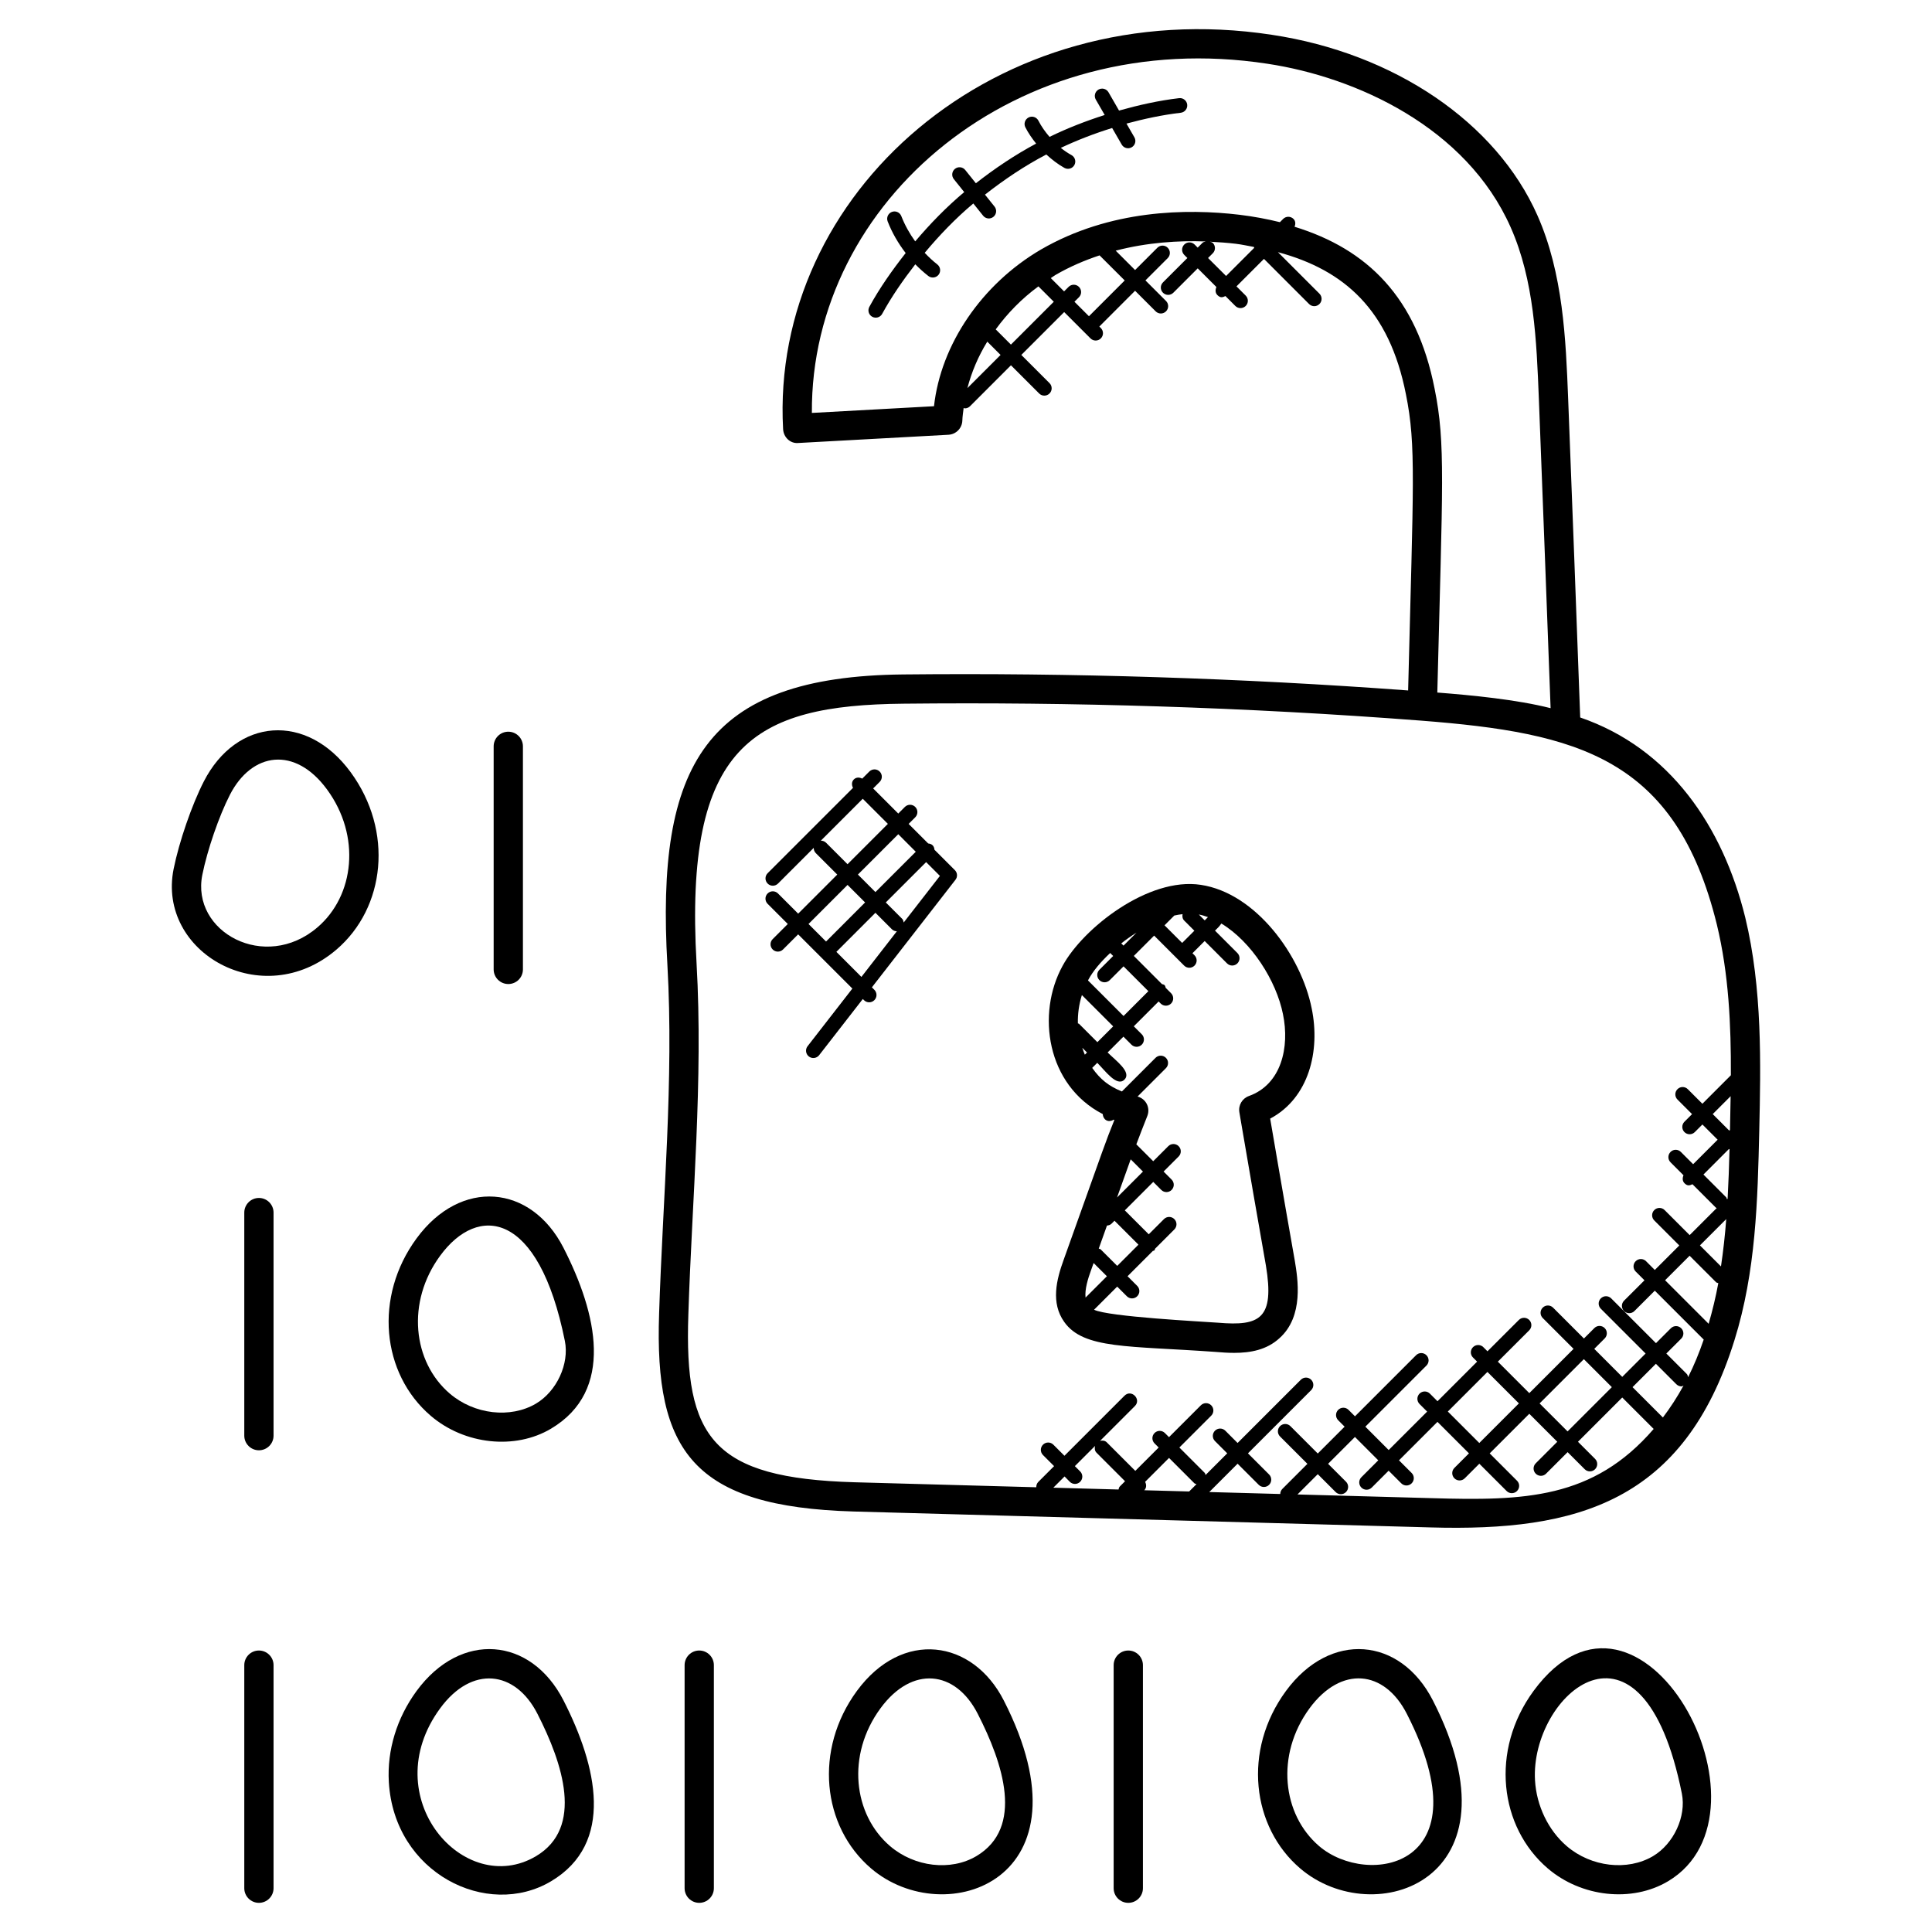 <svg id="Layer_1" enable-background="new 0 0 66 66" height="512" viewBox="0 0 66 66" width="512" xmlns="http://www.w3.org/2000/svg"><g><path d="m37.672 38.059c.006.173.171.315.373.19.009.003.014.009.023.012-.357.899-.19.466-1.729 4.768-.251.688-.446 1.479.015 2.128.66.94 2.209.813 5.182 1.027.203.018.413.032.625.032.554 0 1.111-.1 1.547-.501.84-.749.626-2.033.524-2.65 0-.002 0-.003-.001-.005-.343-1.935-.84-4.846-.84-4.846 1.324-.704 1.718-2.313 1.419-3.762-.36-1.813-1.912-3.943-3.787-4.224-1.79-.277-4.028 1.482-4.723 2.766-.899 1.634-.549 4.072 1.372 5.065zm-.85-3.099c-.008-.323.038-.651.137-.967l1.069 1.069-.54.54-.625-.625c-.011-.011-.028-.008-.041-.017zm.312.995-.074.075c-.033-.077-.062-.156-.088-.236zm-.05 8.372c-.031-.28.081-.645.196-.958l.08-.222.453.452zm.518-1.645c-.019-.019-.045-.016-.067-.028l.281-.787c.056-.005.113-.021.156-.064l.101-.101.818.818-.725.725zm1.025-3.077.418.418-.885.885.455-1.272c.003-.01.008-.02.012-.031zm5.202-4.955c.232 1.121-.054 2.396-1.165 2.792-.229.082-.366.316-.325.556l.071.417c.275 1.604.551 3.213.835 4.815.303 1.822-.205 2.077-1.63 1.956-.534-.039-3.768-.204-4.24-.444l.79-.79.33.33c.098.098.256.098.354 0s.098-.256 0-.354l-.33-.33.862-.862c.018-.011.041-.008.056-.023.016-.016.013-.038.023-.056l.657-.657c.098-.098.098-.256 0-.354s-.256-.098-.354 0l-.52.52-.818-.818.972-.972.274.274c.098.098.256.098.353 0 .098-.098.098-.256 0-.354l-.274-.274.514-.514c.098-.098.098-.256 0-.353-.098-.098-.256-.098-.354 0l-.514.514-.577-.577c.061-.157.116-.311.179-.469l.198-.504c.105-.273-.042-.579-.335-.66l.968-.968c.098-.098.098-.256 0-.354s-.256-.098-.354 0l-1.149 1.149c-.443-.18-.735-.407-1.015-.805l.173-.173c.277.277.67.832.928.574s-.298-.651-.574-.928l.54-.54.273.273c.098.098.256.098.354 0s.098-.256 0-.354l-.273-.273.848-.848.071.071c.098.098.256.098.354 0s.098-.256 0-.354l-.184-.184c-.012-.031-.012-.065-.037-.09s-.059-.025-.09-.037l-.961-.962.694-.694 1.025 1.025c.098.098.256.098.354 0s.098-.256 0-.353l-.07-.07.417-.417.764.764c.098.098.256.098.354 0s.098-.256 0-.354l-.765-.765c.1-.1.145-.134.216-.243 1.028.62 1.878 1.95 2.107 3.101zm-3.431-3.421c-.014.078-.004.158.056.219l.347.347-.417.417-.602-.602.334-.334c.098-.024.189-.035.282-.047zm-2.017 1.075-.077-.077c.167-.132.342-.254.522-.368zm2.885-.974-.111.112-.201-.201c.105.019.209.051.312.089zm-3.34 1.226.102.102-.471.471c-.098.098-.098.256 0 .354s.256.098.354 0l.471-.471.848.848-.848.848-1.214-1.214c.004-.007.006-.015.01-.022.162-.303.43-.618.748-.916z"/><path d="m22.516 44.879c-.161 4.698 1.161 6.596 6.644 6.756l19.714.544c5.009.143 8.656-.871 10.376-6.39.737-2.353.794-4.8.849-7.166.051-2.271.109-4.845-.478-7.277-.767-3.117-2.575-5.783-5.639-6.836-.132-3.642-.272-7.277-.413-10.921-.079-1.992-.169-4.249-1.049-6.232-1.406-3.173-4.881-5.536-9.069-6.168-9.469-1.446-17.142 5.458-16.699 13.472.015.276.245.501.525.472l5.124-.281c.26-.014.466-.225.474-.485.004-.144.028-.288.045-.432.014.002.025.016.04.016.064 0 .128-.024.177-.073l1.399-1.399.963.963c.098.098.256.098.354 0s.098-.256 0-.354l-.963-.963 1.464-1.464.899.899c.098.098.256.098.353 0 .098-.098.098-.256 0-.354l-.051-.051 1.221-1.222.703.703c.098.098.256.098.354 0s.098-.256 0-.354l-.703-.703.761-.761c.098-.098.098-.256 0-.354s-.256-.098-.354 0l-.761.761-.662-.662c1.081-.281 2.144-.35 3.077-.314-.04.011-.082.016-.113.047l-.163.164-.105-.106c-.098-.098-.256-.098-.354 0s-.098.256 0 .354l.106.106-.833.833c-.098.098-.098.256 0 .353.098.098.256.098.354 0l.833-.833.639.639c-.042.092-.043.199.033.275.108.108.183.075.275.033l.338.338c.049.049.113.073.177.073s.128-.024.177-.073c.098-.098.098-.256 0-.354l-.315-.315.939-.939 1.541 1.542c.098.098.256.098.354 0s.098-.256 0-.354l-1.418-1.418c2.264.61 3.805 1.964 4.373 4.858.354 1.75.25 3.036.075 10.115-5.682-.421-11.48-.606-17.247-.547-6.778.068-8.455 3.081-8.057 9.933.222 3.911-.158 7.982-.284 11.906zm14.03 5.741c.098.098.256.098.354 0s.098-.256 0-.354l-.181-.181.689-.689c-.019.082-.013.167.051.231l.974.974-.18.181c-.028.028-.031.067-.042.102l-2.228-.062.384-.384zm4.077.331-1.535-.042c.001-.001.002 0 .003-.001.079-.079.077-.192.028-.286l.817-.817.864.864c.021.021.05.019.075.031zm8.279.228-4.578-.126.693-.693.611.611c.098.098.256.098.353 0 .098-.098.098-.256 0-.354l-.611-.611.917-.917.797.798-.577.577c-.098.098-.098.256 0 .354s.256.098.354 0l.577-.577.432.432c.098.098.256.098.354 0s.098-.256 0-.354l-.432-.432 1.314-1.314 1.076 1.076-.498.498c-.098.098-.098.256 0 .354s.256.098.354 0l.498-.498.933.933c.098.098.256.098.354 0s.098-.256 0-.353l-.933-.933 1.353-1.353.956.956-.736.736c-.098.098-.098.256 0 .354s.256.098.353 0l.736-.736.584.584c.098.098.256.098.354 0s.098-.256 0-.354l-.584-.584 1.512-1.512 1.074 1.074c-2.067 2.395-4.415 2.458-7.59 2.364zm.558-2.959 1.353-1.353 1.075 1.075-1.353 1.353zm3.135-.277 1.512-1.512.956.956-1.512 1.512zm4.212.481-1.037-1.037.798-.798.699.699c.049.049.113.073.177.073.025 0 .044-.021.068-.028-.213.39-.449.753-.705 1.091zm2.292-9.824v.008c-.01 0-.018.01-.029.012l-.561-.561.612-.612c-.006.386-.013.771-.022 1.153zm-.035.651c.007.002.012.007.019.008-.014.563-.034 1.128-.065 1.694-.008.003-.016.006-.024.01-.011-.021-.009-.046-.026-.063l-.776-.776zm-.093 2.395c-.041.542-.1 1.081-.18 1.617l-.719-.719zm-.348 2.156c.021.021.051.02.077.032-.086.468-.198.931-.33 1.389l-1.488-1.488.837-.837zm-25.575-30.544c.143-.548.369-1.084.679-1.587l.454.454zm1.487-1.486-.52-.52c.401-.55.889-1.051 1.459-1.469l.525.525zm3.887-2.191-1.222 1.222-.495-.495.154-.154c.098-.098.098-.256 0-.354s-.256-.098-.354 0l-.154.154-.454-.454c.056-.035.108-.077.165-.11.49-.284.995-.498 1.501-.666zm2.847-.767.162-.162c.098-.098.098-.256 0-.354-.027-.027-.065-.029-.099-.041.311.016.612.038.886.071.217.026.411.072.616.108.003.011.008.02.013.03l-.962.962zm2.955-1.068c.038-.091.038-.193-.036-.267-.098-.098-.256-.098-.354 0l-.11.111c-.437-.108-.897-.195-1.387-.254-1.791-.213-4.419-.179-6.778 1.189-2.026 1.185-3.42 3.248-3.652 5.352l-4.172.229c-.048-7.234 6.978-13.246 15.565-11.928 3.021.456 6.789 2.162 8.306 5.585.803 1.808.885 3.871.964 5.865.136 3.524.272 7.041.401 10.564-1.164-.295-2.672-.44-3.87-.534.177-7.143.287-8.502-.093-10.381-.614-3.127-2.3-4.767-4.784-5.531zm-20.709 37.166c.126-3.924.509-8.02.281-11.998-.433-7.479 1.934-8.824 7.069-8.875 5.724-.061 11.681.117 17.686.579 5.333.416 8.694 1.255 10.099 6.964.408 1.689.486 3.428.479 5.15l-.973.974-.498-.498c-.098-.098-.256-.098-.353 0-.098.098-.098.256 0 .354l.498.498-.26.26c-.098.098-.098.256 0 .354s.256.098.354 0l.26-.26.52.52-.837.837-.419-.419c-.098-.098-.256-.098-.353 0-.098.098-.098.256 0 .354l.443.443c-.04.092-.041.197.034.272.108.108.182.073.272.034l.8.8c.008.008.021.006.03.012l-.926.926-.855-.855c-.098-.098-.256-.098-.354 0s-.098.256 0 .354l.855.855-.837.837-.299-.3c-.098-.098-.256-.098-.354 0s-.098.256 0 .353l.3.3-.697.696c-.098.098-.098.256 0 .354s.256.098.354 0l.696-.696 1.671 1.671c-.153.449-.33.88-.533 1.284-.012-.038-.015-.079-.045-.109l-.699-.699.509-.509c.098-.098.098-.256 0-.354s-.256-.098-.354 0l-.509.509-1.53-1.53c-.098-.098-.256-.098-.354 0s-.098.256 0 .354l1.53 1.53-.798.798-.956-.957.356-.356c.098-.098.098-.256 0-.354s-.256-.098-.353 0l-.356.356-1.054-1.054c-.098-.098-.256-.098-.354 0s-.098.256 0 .354l1.054 1.054-1.512 1.512-1.075-1.075 1.072-1.071c.098-.098.098-.256 0-.354s-.256-.098-.354 0l-1.072 1.071-.141-.141c-.098-.098-.256-.098-.354 0s-.098.256 0 .353l.141.141-1.353 1.353-.26-.26c-.098-.098-.256-.098-.354 0s-.098.256 0 .354l.26.26-1.314 1.313-.797-.798 2.087-2.087c.098-.098.098-.256 0-.354s-.256-.098-.354 0l-2.087 2.087-.22-.22c-.098-.098-.256-.098-.354 0s-.098.256 0 .354l.22.22-.917.917-.935-.935c-.098-.098-.256-.098-.354 0s-.098.256 0 .353l.935.935-.855.855c-.049.048-.072.112-.073.175l-2.425-.067.968-.968.722.722c.049.049.113.073.177.073s.128-.024.177-.073c.098-.098.098-.256 0-.354l-.722-.722 2.16-2.16c.098-.098.098-.256 0-.354s-.256-.098-.354 0l-2.16 2.16-.419-.419c-.098-.098-.256-.098-.354 0s-.098.256 0 .354l.419.419-.74.74c-.012-.025-.01-.054-.031-.075l-.864-.864 1.088-1.088c.098-.098.098-.256 0-.354s-.256-.098-.354 0l-1.088 1.088-.141-.141c-.098-.098-.256-.098-.353 0-.098.098-.098.256 0 .354l.141.141-.798.798-.974-.974c-.064-.064-.149-.07-.23-.051l1.189-1.189c.232-.232-.119-.588-.354-.354l-2.052 2.052-.379-.379c-.098-.098-.256-.098-.354 0s-.098.256 0 .354l.379.379-.538.538c-.051.051-.072.117-.07.184l-6.215-.171c-4.846-.141-5.814-1.513-5.671-5.724z"/><path d="m6.961 26.699c-.409.799-.842 2.056-1.03 2.987-.573 2.852 3.037 4.914 5.563 2.753 1.672-1.431 1.957-4.053.484-6.061-1.505-2.052-3.903-1.854-5.017.321zm3.883 4.981c-1.792 1.535-4.325.155-3.932-1.796.172-.853.567-2 .94-2.729.752-1.469 2.23-1.673 3.32-.185 1.163 1.585.94 3.626-.328 4.71z"/><path d="m17.864 33.116v-7.62c0-.276-.224-.5-.5-.5s-.5.224-.5.5v7.62c0 .276.224.5.5.5.277 0 .5-.223.5-.5z"/><path d="m14.231 42.305c-1.462 1.99-1.202 4.618.484 6.061 1.155.988 2.883 1.17 4.108.44 2.184-1.298 1.577-3.929.426-6.18-1.111-2.17-3.51-2.378-5.018-.321zm5.066 3.506c.156.777-.276 1.715-.985 2.137-.872.517-2.111.374-2.947-.341-1.267-1.084-1.492-3.126-.328-4.71 1.289-1.76 3.363-1.555 4.26 2.914z"/><path d="m9.345 41.424c0-.276-.224-.5-.5-.5s-.5.224-.5.5v7.62c0 .276.224.5.5.5s.5-.224.5-.5z"/><path d="m18.823 64.268c2.184-1.298 1.576-3.929.426-6.181-1.109-2.166-3.506-2.381-5.018-.321-.674.919-1.011 2.023-.948 3.108.179 3.119 3.362 4.689 5.54 3.394zm-3.786-5.91c1.079-1.473 2.562-1.299 3.321.185.873 1.707 1.592 3.892-.046 4.866-2.451 1.454-5.504-2.016-3.275-5.051z"/><path d="m8.845 56.384c-.276 0-.5.224-.5.5v7.62c0 .276.224.5.5.5s.5-.224.5-.5v-7.62c0-.276-.224-.5-.5-.5z"/><path d="m29.272 57.766c-1.469 2.004-1.192 4.626.484 6.061 2.525 2.162 7.679.409 4.533-5.74-1.061-2.076-3.462-2.439-5.017-.321zm4.082 5.642c-.873.518-2.111.374-2.947-.341-1.26-1.078-1.5-3.114-.328-4.709 1.077-1.47 2.56-1.303 3.32.185.874 1.705 1.592 3.892-.045 4.865z"/><path d="m23.887 56.384c-.276 0-.5.224-.5.5v7.62c0 .276.224.5.5.5s.5-.224.5-.5v-7.62c0-.276-.224-.5-.5-.5z"/><path d="m48.948 58.087c-1.108-2.162-3.501-2.384-5.018-.321-1.49 2.033-1.165 4.65.485 6.061 2.525 2.161 7.678.411 4.533-5.74zm-4.212.271c1.077-1.464 2.555-1.315 3.321.185 2.704 5.273-1.342 5.937-2.992 4.524-1.261-1.078-1.497-3.116-.329-4.709z"/><path d="m52.388 57.766c-1.49 2.033-1.165 4.65.485 6.061 1.151.985 2.878 1.172 4.108.441 3.969-2.359-.945-11.466-4.593-6.502zm4.082 5.642c-.872.516-2.112.374-2.947-.341-.629-.538-1.035-1.379-1.085-2.25-.167-2.909 3.659-6.321 5.017.455.156.777-.276 1.715-.985 2.136z"/><path d="m38.544 65.004c.276 0 .5-.224.5-.5v-7.62c0-.276-.224-.5-.5-.5s-.5.224-.5.5v7.62c0 .276.224.5.5.5z"/><path d="m26.577 30.522c-.098-.098-.256-.098-.354 0s-.098.256 0 .354l.689.689-.516.516c-.098.098-.098.256 0 .354s.256.098.354 0l.516-.516 1.852 1.852-1.53 1.969c-.085.109-.065.266.044.351.107.084.265.066.351-.044l1.492-1.92.04.04c.098.098.256.098.354 0s.098-.256 0-.354l-.084-.084 2.855-3.674c.078-.1.069-.241-.021-.33l-.696-.696c-.006-.055-.021-.11-.063-.152s-.097-.057-.152-.063l-.668-.668.226-.226c.098-.098.098-.256 0-.354s-.256-.098-.354 0l-.226.226-.858-.858.223-.223c.098-.098.098-.256 0-.354s-.256-.098-.354 0l-.242.242c-.094-.05-.208-.052-.287.028-.079.079-.077.193-.028.287l-2.916 2.916c-.098.098-.098.256 0 .354s.256.098.354 0l1.22-1.22c-.001.066.022.131.072.181l.732.732-1.335 1.335zm1.995 1.995 1.334-1.335.56.561c.047.047.11.07.172.071l-1.211 1.559zm2.3-1.003c-.01-.044-.017-.09-.052-.125l-.56-.56 1.378-1.378.471.471zm.412-2.417-1.378 1.378-.598-.599 1.378-1.378zm-3.062-.306c-.05-.05-.115-.073-.181-.072l1.432-1.432.858.858-1.378 1.378zm.732 1.439.599.599-1.334 1.335-.599-.599z"/><path d="m40.281 3.353c-.697.081-1.38.236-2.053.424l-.36-.625c-.07-.12-.222-.16-.342-.092-.12.069-.161.222-.092.342l.304.526c-.645.206-1.275.45-1.884.748-.147-.17-.279-.354-.38-.553-.063-.124-.214-.173-.336-.11-.123.063-.173.213-.11.336.1.198.229.381.368.556-.726.388-1.41.848-2.059 1.355l-.363-.453c-.086-.108-.244-.125-.351-.039-.108.086-.125.244-.039.351l.355.443c-.608.51-1.161 1.079-1.674 1.684-.193-.266-.354-.555-.475-.864-.05-.128-.194-.192-.324-.142-.128.05-.192.195-.142.324.152.39.362.751.615 1.08-.457.582-.885 1.186-1.241 1.838-.066.122-.022.273.099.339.12.066.273.023.339-.099.327-.598.716-1.156 1.132-1.693.139.142.287.276.445.399.109.085.266.065.351-.043.085-.109.065-.266-.043-.351-.155-.121-.297-.255-.432-.397.507-.607 1.055-1.177 1.661-1.686l.335.418c.087.109.244.125.351.039.108-.086.125-.244.039-.351l-.327-.408c.66-.515 1.354-.984 2.096-1.371.19.174.394.333.618.458.124.067.274.022.34-.097.067-.121.023-.273-.097-.34-.129-.071-.251-.155-.367-.247.569-.268 1.154-.493 1.755-.679l.327.567c.068.118.221.161.341.091.12-.069.161-.222.091-.341l-.27-.468c.609-.163 1.227-.297 1.855-.37.137-.016.235-.14.22-.277-.015-.14-.142-.238-.276-.222z"/></g></svg>